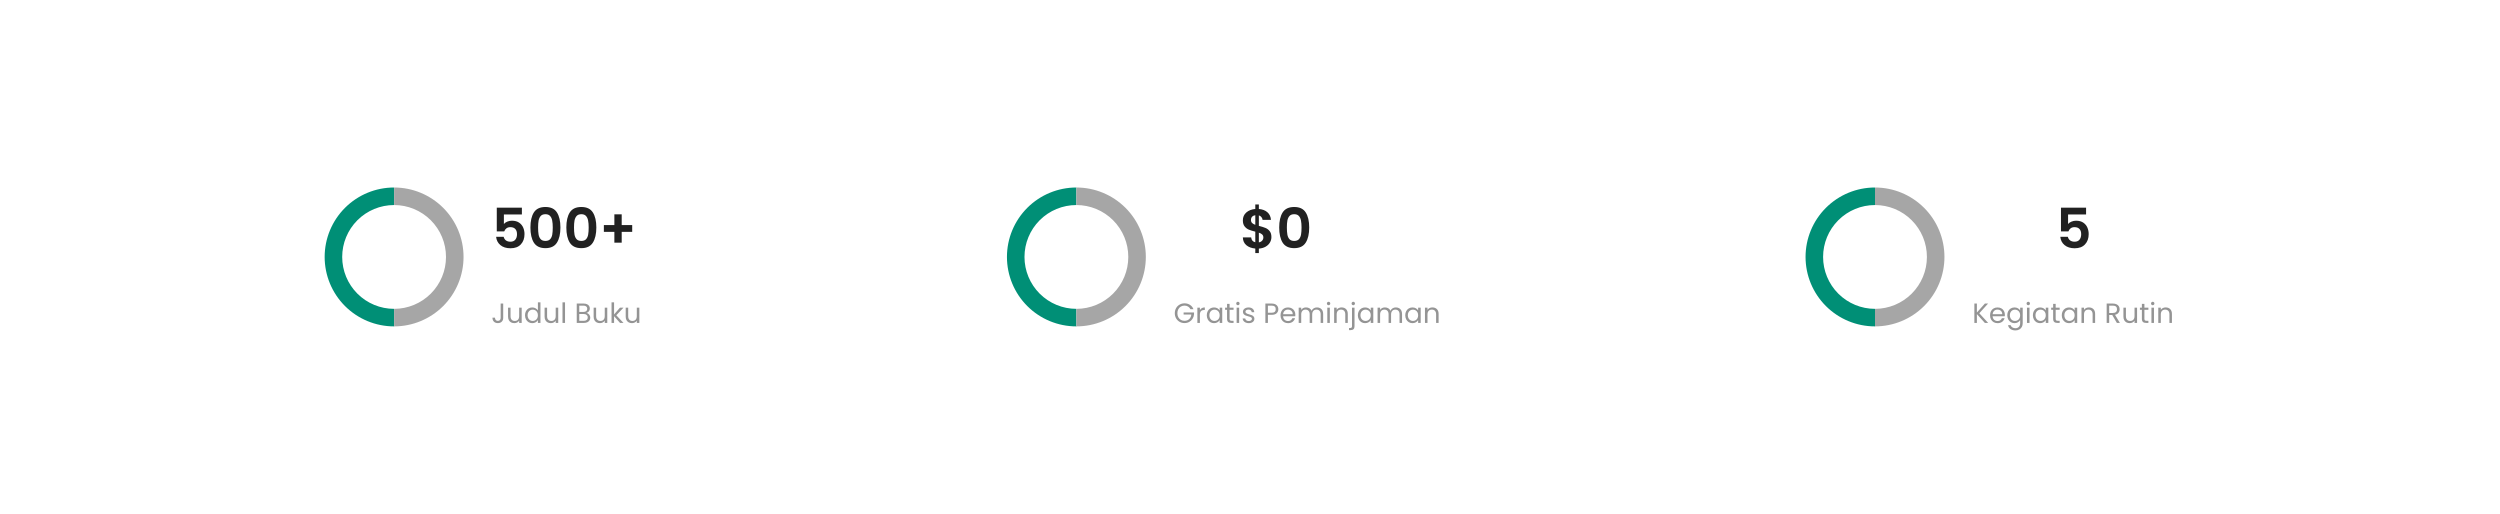 <svg width="1440" height="296" viewBox="0 0 1440 296" fill="none" xmlns="http://www.w3.org/2000/svg">
<rect width="1440" height="296" fill="white"/>
<path d="M227 108C216.391 108 206.217 112.214 198.716 119.716C191.214 127.217 187 137.391 187 148C187 158.609 191.214 168.783 198.716 176.284C206.217 183.786 216.391 188 227 188L227 177.897C219.071 177.897 211.467 174.747 205.86 169.14C200.253 163.533 197.103 155.929 197.103 148C197.103 140.071 200.253 132.467 205.86 126.86C211.467 121.253 219.071 118.103 227 118.103V108Z" fill="#008F76"/>
<path d="M227 108C237.609 108 247.783 112.214 255.284 119.716C262.786 127.217 267 137.391 267 148C267 158.609 262.786 168.783 255.284 176.284C247.783 183.786 237.609 188 227 188L227 177.897C234.929 177.897 242.533 174.747 248.14 169.14C253.747 163.533 256.897 155.929 256.897 148C256.897 140.071 253.747 132.467 248.14 126.86C242.533 121.253 234.929 118.103 227 118.103V108Z" fill="#A6A6A6"/>
<path d="M300.61 123.544H290.242V129.016C290.69 128.461 291.33 128.013 292.162 127.672C292.994 127.309 293.88 127.128 294.818 127.128C296.525 127.128 297.922 127.501 299.01 128.248C300.098 128.995 300.888 129.955 301.378 131.128C301.869 132.28 302.114 133.517 302.114 134.84C302.114 137.293 301.41 139.267 300.002 140.76C298.616 142.253 296.632 143 294.05 143C291.618 143 289.677 142.392 288.226 141.176C286.776 139.96 285.954 138.371 285.762 136.408H290.114C290.306 137.261 290.733 137.944 291.394 138.456C292.077 138.968 292.941 139.224 293.986 139.224C295.245 139.224 296.194 138.829 296.834 138.04C297.474 137.251 297.794 136.205 297.794 134.904C297.794 133.581 297.464 132.579 296.802 131.896C296.162 131.192 295.213 130.84 293.954 130.84C293.058 130.84 292.312 131.064 291.714 131.512C291.117 131.96 290.69 132.557 290.434 133.304H286.146V119.608H300.61V123.544ZM305.524 131.032C305.524 127.341 306.185 124.451 307.508 122.36C308.852 120.269 311.071 119.224 314.164 119.224C317.257 119.224 319.465 120.269 320.788 122.36C322.132 124.451 322.804 127.341 322.804 131.032C322.804 134.744 322.132 137.656 320.788 139.768C319.465 141.88 317.257 142.936 314.164 142.936C311.071 142.936 308.852 141.88 307.508 139.768C306.185 137.656 305.524 134.744 305.524 131.032ZM318.388 131.032C318.388 129.453 318.281 128.131 318.068 127.064C317.876 125.976 317.471 125.091 316.852 124.408C316.255 123.725 315.359 123.384 314.164 123.384C312.969 123.384 312.063 123.725 311.444 124.408C310.847 125.091 310.441 125.976 310.228 127.064C310.036 128.131 309.94 129.453 309.94 131.032C309.94 132.653 310.036 134.019 310.228 135.128C310.42 136.216 310.825 137.101 311.444 137.784C312.063 138.445 312.969 138.776 314.164 138.776C315.359 138.776 316.265 138.445 316.884 137.784C317.503 137.101 317.908 136.216 318.1 135.128C318.292 134.019 318.388 132.653 318.388 131.032ZM326.212 131.032C326.212 127.341 326.873 124.451 328.196 122.36C329.54 120.269 331.758 119.224 334.852 119.224C337.945 119.224 340.153 120.269 341.476 122.36C342.82 124.451 343.492 127.341 343.492 131.032C343.492 134.744 342.82 137.656 341.476 139.768C340.153 141.88 337.945 142.936 334.852 142.936C331.758 142.936 329.54 141.88 328.196 139.768C326.873 137.656 326.212 134.744 326.212 131.032ZM339.076 131.032C339.076 129.453 338.969 128.131 338.756 127.064C338.564 125.976 338.158 125.091 337.54 124.408C336.942 123.725 336.046 123.384 334.852 123.384C333.657 123.384 332.75 123.725 332.132 124.408C331.534 125.091 331.129 125.976 330.916 127.064C330.724 128.131 330.628 129.453 330.628 131.032C330.628 132.653 330.724 134.019 330.916 135.128C331.108 136.216 331.513 137.101 332.132 137.784C332.75 138.445 333.657 138.776 334.852 138.776C336.046 138.776 336.953 138.445 337.572 137.784C338.19 137.101 338.596 136.216 338.788 135.128C338.98 134.019 339.076 132.653 339.076 131.032ZM364.147 133.56H358.099V139.768H353.875V133.56H347.827V129.656H353.875V123.448H358.099V129.656H364.147V133.56Z" fill="#212121"/>
<path d="M289.848 174.848V183.088C289.848 184.005 289.565 184.741 289 185.296C288.435 185.84 287.688 186.112 286.76 186.112C285.821 186.112 285.069 185.835 284.504 185.28C283.939 184.715 283.656 183.947 283.656 182.976H285.112C285.123 183.52 285.261 183.963 285.528 184.304C285.805 184.645 286.216 184.816 286.76 184.816C287.304 184.816 287.709 184.656 287.976 184.336C288.243 184.005 288.376 183.589 288.376 183.088V174.848H289.848ZM300.492 177.232V186H299.036V184.704C298.759 185.152 298.37 185.504 297.868 185.76C297.378 186.005 296.834 186.128 296.236 186.128C295.554 186.128 294.94 185.989 294.396 185.712C293.852 185.424 293.42 184.997 293.1 184.432C292.791 183.867 292.636 183.179 292.636 182.368V177.232H294.076V182.176C294.076 183.04 294.295 183.707 294.732 184.176C295.17 184.635 295.767 184.864 296.524 184.864C297.303 184.864 297.916 184.624 298.364 184.144C298.812 183.664 299.036 182.965 299.036 182.048V177.232H300.492ZM302.407 181.584C302.407 180.688 302.588 179.904 302.951 179.232C303.313 178.549 303.809 178.021 304.439 177.648C305.079 177.275 305.793 177.088 306.583 177.088C307.265 177.088 307.9 177.248 308.487 177.568C309.073 177.877 309.521 178.288 309.831 178.8V174.16H311.303V186H309.831V184.352C309.543 184.875 309.116 185.307 308.551 185.648C307.985 185.979 307.324 186.144 306.567 186.144C305.788 186.144 305.079 185.952 304.439 185.568C303.809 185.184 303.313 184.645 302.951 183.952C302.588 183.259 302.407 182.469 302.407 181.584ZM309.831 181.6C309.831 180.939 309.697 180.363 309.431 179.872C309.164 179.381 308.801 179.008 308.343 178.752C307.895 178.485 307.399 178.352 306.855 178.352C306.311 178.352 305.815 178.48 305.367 178.736C304.919 178.992 304.561 179.365 304.295 179.856C304.028 180.347 303.895 180.923 303.895 181.584C303.895 182.256 304.028 182.843 304.295 183.344C304.561 183.835 304.919 184.213 305.367 184.48C305.815 184.736 306.311 184.864 306.855 184.864C307.399 184.864 307.895 184.736 308.343 184.48C308.801 184.213 309.164 183.835 309.431 183.344C309.697 182.843 309.831 182.261 309.831 181.6ZM321.539 177.232V186H320.083V184.704C319.806 185.152 319.417 185.504 318.915 185.76C318.425 186.005 317.881 186.128 317.283 186.128C316.601 186.128 315.987 185.989 315.443 185.712C314.899 185.424 314.467 184.997 314.147 184.432C313.838 183.867 313.683 183.179 313.683 182.368V177.232H315.123V182.176C315.123 183.04 315.342 183.707 315.779 184.176C316.217 184.635 316.814 184.864 317.571 184.864C318.35 184.864 318.963 184.624 319.411 184.144C319.859 183.664 320.083 182.965 320.083 182.048V177.232H321.539ZM325.454 174.16V186H323.998V174.16H325.454ZM337.785 180.256C338.19 180.32 338.558 180.485 338.889 180.752C339.23 181.019 339.497 181.349 339.689 181.744C339.891 182.139 339.993 182.56 339.993 183.008C339.993 183.573 339.849 184.085 339.561 184.544C339.273 184.992 338.851 185.349 338.297 185.616C337.753 185.872 337.107 186 336.361 186H332.201V174.848H336.201C336.958 174.848 337.603 174.976 338.137 175.232C338.67 175.477 339.07 175.813 339.337 176.24C339.603 176.667 339.737 177.147 339.737 177.68C339.737 178.341 339.555 178.891 339.193 179.328C338.841 179.755 338.371 180.064 337.785 180.256ZM333.657 179.664H336.105C336.787 179.664 337.315 179.504 337.689 179.184C338.062 178.864 338.249 178.421 338.249 177.856C338.249 177.291 338.062 176.848 337.689 176.528C337.315 176.208 336.777 176.048 336.073 176.048H333.657V179.664ZM336.233 184.8C336.958 184.8 337.523 184.629 337.929 184.288C338.334 183.947 338.537 183.472 338.537 182.864C338.537 182.245 338.323 181.76 337.897 181.408C337.47 181.045 336.899 180.864 336.185 180.864H333.657V184.8H336.233ZM349.789 177.232V186H348.333V184.704C348.056 185.152 347.667 185.504 347.165 185.76C346.675 186.005 346.131 186.128 345.533 186.128C344.851 186.128 344.237 185.989 343.693 185.712C343.149 185.424 342.717 184.997 342.397 184.432C342.088 183.867 341.933 183.179 341.933 182.368V177.232H343.373V182.176C343.373 183.04 343.592 183.707 344.029 184.176C344.467 184.635 345.064 184.864 345.821 184.864C346.6 184.864 347.213 184.624 347.661 184.144C348.109 183.664 348.333 182.965 348.333 182.048V177.232H349.789ZM357.144 186L353.704 182.128V186H352.248V174.16H353.704V181.12L357.08 177.232H359.112L354.984 181.6L359.128 186H357.144ZM368.258 177.232V186H366.802V184.704C366.525 185.152 366.135 185.504 365.634 185.76C365.143 186.005 364.599 186.128 364.002 186.128C363.319 186.128 362.706 185.989 362.162 185.712C361.618 185.424 361.186 184.997 360.866 184.432C360.557 183.867 360.402 183.179 360.402 182.368V177.232H361.842V182.176C361.842 183.04 362.061 183.707 362.498 184.176C362.935 184.635 363.533 184.864 364.29 184.864C365.069 184.864 365.682 184.624 366.13 184.144C366.578 183.664 366.802 182.965 366.802 182.048V177.232H368.258Z" fill="#949494"/>
<path d="M620 108C609.391 108 599.217 112.214 591.716 119.716C584.214 127.217 580 137.391 580 148C580 158.609 584.214 168.783 591.716 176.284C599.217 183.786 609.391 188 620 188L620 177.897C612.071 177.897 604.467 174.747 598.86 169.14C593.253 163.533 590.103 155.929 590.103 148C590.103 140.071 593.253 132.467 598.86 126.86C604.467 121.253 612.071 118.103 620 118.103V108Z" fill="#008F76"/>
<path d="M620 108C630.609 108 640.783 112.214 648.284 119.716C655.786 127.217 660 137.391 660 148C660 158.609 655.786 168.783 648.284 176.284C640.783 183.786 630.609 188 620 188L620 177.897C627.929 177.897 635.533 174.747 641.14 169.14C646.747 163.533 649.897 155.929 649.897 148C649.897 140.071 646.747 132.467 641.14 126.86C635.533 121.253 627.929 118.103 620 118.103V108Z" fill="#A6A6A6"/>
<path d="M732.332 136.568C732.332 137.677 732.044 138.723 731.468 139.704C730.913 140.664 730.081 141.464 728.972 142.104C727.884 142.723 726.593 143.085 725.1 143.192V145.784H723.052V143.16C720.918 142.968 719.201 142.328 717.9 141.24C716.598 140.131 715.926 138.637 715.884 136.76H720.684C720.812 138.296 721.601 139.224 723.052 139.544V133.432C721.516 133.048 720.278 132.664 719.34 132.28C718.401 131.896 717.59 131.277 716.908 130.424C716.225 129.571 715.884 128.408 715.884 126.936C715.884 125.08 716.545 123.565 717.868 122.392C719.212 121.219 720.94 120.547 723.052 120.376V117.784H725.1V120.376C727.148 120.547 728.78 121.165 729.996 122.232C731.233 123.299 731.926 124.771 732.076 126.648H727.244C727.18 126.029 726.956 125.496 726.572 125.048C726.209 124.579 725.718 124.248 725.1 124.056V130.104C726.7 130.509 727.958 130.904 728.876 131.288C729.814 131.651 730.625 132.259 731.308 133.112C731.99 133.944 732.332 135.096 732.332 136.568ZM720.556 126.712C720.556 127.416 720.769 127.992 721.196 128.44C721.622 128.867 722.241 129.219 723.052 129.496V123.96C722.284 124.067 721.676 124.355 721.228 124.824C720.78 125.293 720.556 125.923 720.556 126.712ZM725.1 139.608C725.91 139.459 726.54 139.128 726.988 138.616C727.457 138.104 727.692 137.485 727.692 136.76C727.692 136.056 727.468 135.491 727.02 135.064C726.572 134.637 725.932 134.285 725.1 134.008V139.608ZM736.821 131.032C736.821 127.341 737.482 124.451 738.805 122.36C740.149 120.269 742.368 119.224 745.461 119.224C748.554 119.224 750.762 120.269 752.085 122.36C753.429 124.451 754.101 127.341 754.101 131.032C754.101 134.744 753.429 137.656 752.085 139.768C750.762 141.88 748.554 142.936 745.461 142.936C742.368 142.936 740.149 141.88 738.805 139.768C737.482 137.656 736.821 134.744 736.821 131.032ZM749.685 131.032C749.685 129.453 749.578 128.131 749.365 127.064C749.173 125.976 748.768 125.091 748.149 124.408C747.552 123.725 746.656 123.384 745.461 123.384C744.266 123.384 743.36 123.725 742.741 124.408C742.144 125.091 741.738 125.976 741.525 127.064C741.333 128.131 741.237 129.453 741.237 131.032C741.237 132.653 741.333 134.019 741.525 135.128C741.717 136.216 742.122 137.101 742.741 137.784C743.36 138.445 744.266 138.776 745.461 138.776C746.656 138.776 747.562 138.445 748.181 137.784C748.8 137.101 749.205 136.216 749.397 135.128C749.589 134.019 749.685 132.653 749.685 131.032Z" fill="#212121"/>
<path d="M685.68 178.08C685.371 177.429 684.923 176.928 684.336 176.576C683.749 176.213 683.067 176.032 682.288 176.032C681.509 176.032 680.805 176.213 680.176 176.576C679.557 176.928 679.067 177.44 678.704 178.112C678.352 178.773 678.176 179.541 678.176 180.416C678.176 181.291 678.352 182.059 678.704 182.72C679.067 183.381 679.557 183.893 680.176 184.256C680.805 184.608 681.509 184.784 682.288 184.784C683.376 184.784 684.272 184.459 684.976 183.808C685.68 183.157 686.091 182.277 686.208 181.168H681.76V179.984H687.76V181.104C687.675 182.021 687.387 182.864 686.896 183.632C686.405 184.389 685.76 184.992 684.96 185.44C684.16 185.877 683.269 186.096 682.288 186.096C681.253 186.096 680.309 185.856 679.456 185.376C678.603 184.885 677.925 184.208 677.424 183.344C676.933 182.48 676.688 181.504 676.688 180.416C676.688 179.328 676.933 178.352 677.424 177.488C677.925 176.613 678.603 175.936 679.456 175.456C680.309 174.965 681.253 174.72 682.288 174.72C683.472 174.72 684.517 175.013 685.424 175.6C686.341 176.187 687.008 177.013 687.424 178.08H685.68ZM691.141 178.656C691.397 178.155 691.76 177.765 692.229 177.488C692.709 177.211 693.29 177.072 693.973 177.072V178.576H693.589C691.957 178.576 691.141 179.461 691.141 181.232V186H689.685V177.232H691.141V178.656ZM695.11 181.584C695.11 180.688 695.291 179.904 695.654 179.232C696.017 178.549 696.513 178.021 697.142 177.648C697.782 177.275 698.491 177.088 699.27 177.088C700.038 177.088 700.705 177.253 701.27 177.584C701.835 177.915 702.257 178.331 702.534 178.832V177.232H704.006V186H702.534V184.368C702.246 184.88 701.814 185.307 701.238 185.648C700.673 185.979 700.011 186.144 699.254 186.144C698.475 186.144 697.771 185.952 697.142 185.568C696.513 185.184 696.017 184.645 695.654 183.952C695.291 183.259 695.11 182.469 695.11 181.584ZM702.534 181.6C702.534 180.939 702.401 180.363 702.134 179.872C701.867 179.381 701.505 179.008 701.046 178.752C700.598 178.485 700.102 178.352 699.558 178.352C699.014 178.352 698.518 178.48 698.07 178.736C697.622 178.992 697.265 179.365 696.998 179.856C696.731 180.347 696.598 180.923 696.598 181.584C696.598 182.256 696.731 182.843 696.998 183.344C697.265 183.835 697.622 184.213 698.07 184.48C698.518 184.736 699.014 184.864 699.558 184.864C700.102 184.864 700.598 184.736 701.046 184.48C701.505 184.213 701.867 183.835 702.134 183.344C702.401 182.843 702.534 182.261 702.534 181.6ZM708.242 178.432V183.6C708.242 184.027 708.333 184.331 708.514 184.512C708.696 184.683 709.01 184.768 709.458 184.768H710.53V186H709.218C708.408 186 707.8 185.813 707.394 185.44C706.989 185.067 706.786 184.453 706.786 183.6V178.432H705.65V177.232H706.786V175.024H708.242V177.232H710.53V178.432H708.242ZM713.047 175.808C712.769 175.808 712.535 175.712 712.343 175.52C712.151 175.328 712.055 175.093 712.055 174.816C712.055 174.539 712.151 174.304 712.343 174.112C712.535 173.92 712.769 173.824 713.047 173.824C713.313 173.824 713.537 173.92 713.719 174.112C713.911 174.304 714.007 174.539 714.007 174.816C714.007 175.093 713.911 175.328 713.719 175.52C713.537 175.712 713.313 175.808 713.047 175.808ZM713.751 177.232V186H712.295V177.232H713.751ZM719.336 186.144C718.664 186.144 718.061 186.032 717.528 185.808C716.995 185.573 716.573 185.253 716.264 184.848C715.955 184.432 715.784 183.957 715.752 183.424H717.256C717.299 183.861 717.501 184.219 717.864 184.496C718.237 184.773 718.723 184.912 719.32 184.912C719.875 184.912 720.312 184.789 720.632 184.544C720.952 184.299 721.112 183.989 721.112 183.616C721.112 183.232 720.941 182.949 720.6 182.768C720.259 182.576 719.731 182.389 719.016 182.208C718.365 182.037 717.832 181.867 717.416 181.696C717.011 181.515 716.659 181.253 716.36 180.912C716.072 180.56 715.928 180.101 715.928 179.536C715.928 179.088 716.061 178.677 716.328 178.304C716.595 177.931 716.973 177.637 717.464 177.424C717.955 177.2 718.515 177.088 719.144 177.088C720.115 177.088 720.899 177.333 721.496 177.824C722.093 178.315 722.413 178.987 722.456 179.84H721C720.968 179.381 720.781 179.013 720.44 178.736C720.109 178.459 719.661 178.32 719.096 178.32C718.573 178.32 718.157 178.432 717.848 178.656C717.539 178.88 717.384 179.173 717.384 179.536C717.384 179.824 717.475 180.064 717.656 180.256C717.848 180.437 718.083 180.587 718.36 180.704C718.648 180.811 719.043 180.933 719.544 181.072C720.173 181.243 720.685 181.413 721.08 181.584C721.475 181.744 721.811 181.989 722.088 182.32C722.376 182.651 722.525 183.083 722.536 183.616C722.536 184.096 722.403 184.528 722.136 184.912C721.869 185.296 721.491 185.6 721 185.824C720.52 186.037 719.965 186.144 719.336 186.144ZM736.313 178.112C736.313 179.04 735.993 179.813 735.353 180.432C734.724 181.04 733.758 181.344 732.457 181.344H730.313V186H728.857V174.848H732.457C733.716 174.848 734.67 175.152 735.321 175.76C735.982 176.368 736.313 177.152 736.313 178.112ZM732.457 180.144C733.268 180.144 733.865 179.968 734.249 179.616C734.633 179.264 734.825 178.763 734.825 178.112C734.825 176.736 734.036 176.048 732.457 176.048H730.313V180.144H732.457ZM746.123 181.28C746.123 181.557 746.107 181.851 746.075 182.16H739.067C739.12 183.024 739.413 183.701 739.947 184.192C740.491 184.672 741.147 184.912 741.915 184.912C742.544 184.912 743.067 184.768 743.483 184.48C743.909 184.181 744.208 183.787 744.379 183.296H745.947C745.712 184.139 745.243 184.827 744.539 185.36C743.835 185.883 742.96 186.144 741.915 186.144C741.083 186.144 740.336 185.957 739.675 185.584C739.024 185.211 738.512 184.683 738.139 184C737.765 183.307 737.579 182.507 737.579 181.6C737.579 180.693 737.76 179.899 738.123 179.216C738.485 178.533 738.992 178.011 739.643 177.648C740.304 177.275 741.061 177.088 741.915 177.088C742.747 177.088 743.483 177.269 744.123 177.632C744.763 177.995 745.253 178.496 745.595 179.136C745.947 179.765 746.123 180.48 746.123 181.28ZM744.619 180.976C744.619 180.421 744.496 179.947 744.251 179.552C744.005 179.147 743.669 178.843 743.243 178.64C742.827 178.427 742.363 178.32 741.851 178.32C741.115 178.32 740.485 178.555 739.963 179.024C739.451 179.493 739.157 180.144 739.083 180.976H744.619ZM758.589 177.072C759.271 177.072 759.879 177.216 760.413 177.504C760.946 177.781 761.367 178.203 761.677 178.768C761.986 179.333 762.141 180.021 762.141 180.832V186H760.701V181.04C760.701 180.165 760.482 179.499 760.045 179.04C759.618 178.571 759.037 178.336 758.301 178.336C757.543 178.336 756.941 178.581 756.493 179.072C756.045 179.552 755.821 180.251 755.821 181.168V186H754.381V181.04C754.381 180.165 754.162 179.499 753.725 179.04C753.298 178.571 752.717 178.336 751.981 178.336C751.223 178.336 750.621 178.581 750.173 179.072C749.725 179.552 749.501 180.251 749.501 181.168V186H748.045V177.232H749.501V178.496C749.789 178.037 750.173 177.685 750.653 177.44C751.143 177.195 751.682 177.072 752.269 177.072C753.005 177.072 753.655 177.237 754.221 177.568C754.786 177.899 755.207 178.384 755.485 179.024C755.73 178.405 756.135 177.925 756.701 177.584C757.266 177.243 757.895 177.072 758.589 177.072ZM765.281 175.808C765.004 175.808 764.769 175.712 764.577 175.52C764.385 175.328 764.289 175.093 764.289 174.816C764.289 174.539 764.385 174.304 764.577 174.112C764.769 173.92 765.004 173.824 765.281 173.824C765.548 173.824 765.772 173.92 765.953 174.112C766.145 174.304 766.241 174.539 766.241 174.816C766.241 175.093 766.145 175.328 765.953 175.52C765.772 175.712 765.548 175.808 765.281 175.808ZM765.985 177.232V186H764.529V177.232H765.985ZM772.738 177.072C773.805 177.072 774.669 177.397 775.33 178.048C775.992 178.688 776.322 179.616 776.322 180.832V186H774.882V181.04C774.882 180.165 774.664 179.499 774.226 179.04C773.789 178.571 773.192 178.336 772.434 178.336C771.666 178.336 771.053 178.576 770.594 179.056C770.146 179.536 769.922 180.235 769.922 181.152V186H768.466V177.232H769.922V178.48C770.21 178.032 770.6 177.685 771.09 177.44C771.592 177.195 772.141 177.072 772.738 177.072ZM779.485 175.808C779.207 175.808 778.973 175.712 778.781 175.52C778.599 175.328 778.509 175.093 778.509 174.816C778.509 174.539 778.599 174.304 778.781 174.112C778.973 173.92 779.207 173.824 779.485 173.824C779.762 173.824 779.991 173.92 780.173 174.112C780.365 174.304 780.461 174.539 780.461 174.816C780.461 175.093 780.365 175.328 780.173 175.52C779.991 175.712 779.762 175.808 779.485 175.808ZM780.205 187.904C780.205 188.683 780.007 189.253 779.613 189.616C779.218 189.979 778.642 190.16 777.885 190.16H777.037V188.928H777.645C778.05 188.928 778.333 188.848 778.493 188.688C778.663 188.528 778.749 188.256 778.749 187.872V177.232H780.205V187.904ZM782.126 181.584C782.126 180.688 782.307 179.904 782.67 179.232C783.032 178.549 783.528 178.021 784.158 177.648C784.798 177.275 785.507 177.088 786.286 177.088C787.054 177.088 787.72 177.253 788.286 177.584C788.851 177.915 789.272 178.331 789.55 178.832V177.232H791.022V186H789.55V184.368C789.262 184.88 788.83 185.307 788.254 185.648C787.688 185.979 787.027 186.144 786.27 186.144C785.491 186.144 784.787 185.952 784.158 185.568C783.528 185.184 783.032 184.645 782.67 183.952C782.307 183.259 782.126 182.469 782.126 181.584ZM789.55 181.6C789.55 180.939 789.416 180.363 789.15 179.872C788.883 179.381 788.52 179.008 788.062 178.752C787.614 178.485 787.118 178.352 786.574 178.352C786.03 178.352 785.534 178.48 785.086 178.736C784.638 178.992 784.28 179.365 784.014 179.856C783.747 180.347 783.614 180.923 783.614 181.584C783.614 182.256 783.747 182.843 784.014 183.344C784.28 183.835 784.638 184.213 785.086 184.48C785.534 184.736 786.03 184.864 786.574 184.864C787.118 184.864 787.614 184.736 788.062 184.48C788.52 184.213 788.883 183.835 789.15 183.344C789.416 182.843 789.55 182.261 789.55 181.6ZM804.026 177.072C804.709 177.072 805.317 177.216 805.85 177.504C806.383 177.781 806.805 178.203 807.114 178.768C807.423 179.333 807.578 180.021 807.578 180.832V186H806.138V181.04C806.138 180.165 805.919 179.499 805.482 179.04C805.055 178.571 804.474 178.336 803.738 178.336C802.981 178.336 802.378 178.581 801.93 179.072C801.482 179.552 801.258 180.251 801.258 181.168V186H799.818V181.04C799.818 180.165 799.599 179.499 799.162 179.04C798.735 178.571 798.154 178.336 797.418 178.336C796.661 178.336 796.058 178.581 795.61 179.072C795.162 179.552 794.938 180.251 794.938 181.168V186H793.482V177.232H794.938V178.496C795.226 178.037 795.61 177.685 796.09 177.44C796.581 177.195 797.119 177.072 797.706 177.072C798.442 177.072 799.093 177.237 799.658 177.568C800.223 177.899 800.645 178.384 800.922 179.024C801.167 178.405 801.573 177.925 802.138 177.584C802.703 177.243 803.333 177.072 804.026 177.072ZM809.422 181.584C809.422 180.688 809.604 179.904 809.966 179.232C810.329 178.549 810.825 178.021 811.454 177.648C812.094 177.275 812.804 177.088 813.582 177.088C814.35 177.088 815.017 177.253 815.582 177.584C816.148 177.915 816.569 178.331 816.846 178.832V177.232H818.318V186H816.846V184.368C816.558 184.88 816.126 185.307 815.55 185.648C814.985 185.979 814.324 186.144 813.566 186.144C812.788 186.144 812.084 185.952 811.454 185.568C810.825 185.184 810.329 184.645 809.966 183.952C809.604 183.259 809.422 182.469 809.422 181.584ZM816.846 181.6C816.846 180.939 816.713 180.363 816.446 179.872C816.18 179.381 815.817 179.008 815.358 178.752C814.91 178.485 814.414 178.352 813.87 178.352C813.326 178.352 812.83 178.48 812.382 178.736C811.934 178.992 811.577 179.365 811.31 179.856C811.044 180.347 810.91 180.923 810.91 181.584C810.91 182.256 811.044 182.843 811.31 183.344C811.577 183.835 811.934 184.213 812.382 184.48C812.83 184.736 813.326 184.864 813.87 184.864C814.414 184.864 814.91 184.736 815.358 184.48C815.817 184.213 816.18 183.835 816.446 183.344C816.713 182.843 816.846 182.261 816.846 181.6ZM825.051 177.072C826.118 177.072 826.982 177.397 827.643 178.048C828.304 178.688 828.635 179.616 828.635 180.832V186H827.195V181.04C827.195 180.165 826.976 179.499 826.539 179.04C826.102 178.571 825.504 178.336 824.747 178.336C823.979 178.336 823.366 178.576 822.907 179.056C822.459 179.536 822.235 180.235 822.235 181.152V186H820.779V177.232H822.235V178.48C822.523 178.032 822.912 177.685 823.403 177.44C823.904 177.195 824.454 177.072 825.051 177.072Z" fill="#949494"/>
<path d="M1080 108C1069.39 108 1059.22 112.214 1051.72 119.716C1044.21 127.217 1040 137.391 1040 148C1040 158.609 1044.21 168.783 1051.72 176.284C1059.22 183.786 1069.39 188 1080 188L1080 177.897C1072.07 177.897 1064.47 174.747 1058.86 169.14C1053.25 163.533 1050.1 155.929 1050.1 148C1050.1 140.071 1053.25 132.467 1058.86 126.86C1064.47 121.253 1072.07 118.103 1080 118.103V108Z" fill="#008F76"/>
<path d="M1080 108C1090.61 108 1100.78 112.214 1108.28 119.716C1115.79 127.217 1120 137.391 1120 148C1120 158.609 1115.79 168.783 1108.28 176.284C1100.78 183.786 1090.61 188 1080 188L1080 177.897C1087.93 177.897 1095.53 174.747 1101.14 169.14C1106.75 163.533 1109.9 155.929 1109.9 148C1109.9 140.071 1106.75 132.467 1101.14 126.86C1095.53 121.253 1087.93 118.103 1080 118.103V108Z" fill="#A6A6A6"/>
<path d="M1201.58 123.544H1191.21V129.016C1191.66 128.461 1192.3 128.013 1193.13 127.672C1193.96 127.309 1194.85 127.128 1195.79 127.128C1197.49 127.128 1198.89 127.501 1199.98 128.248C1201.07 128.995 1201.86 129.955 1202.35 131.128C1202.84 132.28 1203.08 133.517 1203.08 134.84C1203.08 137.293 1202.38 139.267 1200.97 140.76C1199.58 142.253 1197.6 143 1195.02 143C1192.59 143 1190.65 142.392 1189.2 141.176C1187.74 139.96 1186.92 138.371 1186.73 136.408H1191.08C1191.28 137.261 1191.7 137.944 1192.36 138.456C1193.05 138.968 1193.91 139.224 1194.96 139.224C1196.21 139.224 1197.16 138.829 1197.8 138.04C1198.44 137.251 1198.76 136.205 1198.76 134.904C1198.76 133.581 1198.43 132.579 1197.77 131.896C1197.13 131.192 1196.18 130.84 1194.92 130.84C1194.03 130.84 1193.28 131.064 1192.68 131.512C1192.09 131.96 1191.66 132.557 1191.4 133.304H1187.12V119.608H1201.58V123.544Z" fill="#212121"/>
<path d="M1143.28 186L1138.69 180.912V186H1137.23V174.848H1138.69V180.016L1143.3 174.848H1145.14L1140.08 180.432L1145.18 186H1143.28ZM1154.81 181.28C1154.81 181.557 1154.79 181.851 1154.76 182.16H1147.75C1147.81 183.024 1148.1 183.701 1148.63 184.192C1149.18 184.672 1149.83 184.912 1150.6 184.912C1151.23 184.912 1151.75 184.768 1152.17 184.48C1152.6 184.181 1152.9 183.787 1153.07 183.296H1154.63C1154.4 184.139 1153.93 184.827 1153.23 185.36C1152.52 185.883 1151.65 186.144 1150.6 186.144C1149.77 186.144 1149.02 185.957 1148.36 185.584C1147.71 185.211 1147.2 184.683 1146.83 184C1146.45 183.307 1146.27 182.507 1146.27 181.6C1146.27 180.693 1146.45 179.899 1146.81 179.216C1147.17 178.533 1147.68 178.011 1148.33 177.648C1148.99 177.275 1149.75 177.088 1150.6 177.088C1151.43 177.088 1152.17 177.269 1152.81 177.632C1153.45 177.995 1153.94 178.496 1154.28 179.136C1154.63 179.765 1154.81 180.48 1154.81 181.28ZM1153.31 180.976C1153.31 180.421 1153.18 179.947 1152.94 179.552C1152.69 179.147 1152.36 178.843 1151.93 178.64C1151.51 178.427 1151.05 178.32 1150.54 178.32C1149.8 178.32 1149.17 178.555 1148.65 179.024C1148.14 179.493 1147.84 180.144 1147.77 180.976H1153.31ZM1160.35 177.088C1161.11 177.088 1161.77 177.253 1162.33 177.584C1162.91 177.915 1163.33 178.331 1163.61 178.832V177.232H1165.08V186.192C1165.08 186.992 1164.91 187.701 1164.57 188.32C1164.23 188.949 1163.74 189.44 1163.1 189.792C1162.47 190.144 1161.73 190.32 1160.89 190.32C1159.74 190.32 1158.78 190.048 1158.01 189.504C1157.24 188.96 1156.79 188.219 1156.65 187.28H1158.09C1158.25 187.813 1158.58 188.24 1159.08 188.56C1159.59 188.891 1160.19 189.056 1160.89 189.056C1161.69 189.056 1162.34 188.805 1162.84 188.304C1163.36 187.803 1163.61 187.099 1163.61 186.192V184.352C1163.32 184.864 1162.9 185.291 1162.33 185.632C1161.77 185.973 1161.11 186.144 1160.35 186.144C1159.57 186.144 1158.86 185.952 1158.22 185.568C1157.59 185.184 1157.09 184.645 1156.73 183.952C1156.37 183.259 1156.19 182.469 1156.19 181.584C1156.19 180.688 1156.37 179.904 1156.73 179.232C1157.09 178.549 1157.59 178.021 1158.22 177.648C1158.86 177.275 1159.57 177.088 1160.35 177.088ZM1163.61 181.6C1163.61 180.939 1163.48 180.363 1163.21 179.872C1162.95 179.381 1162.58 179.008 1162.12 178.752C1161.68 178.485 1161.18 178.352 1160.64 178.352C1160.09 178.352 1159.6 178.48 1159.15 178.736C1158.7 178.992 1158.34 179.365 1158.08 179.856C1157.81 180.347 1157.68 180.923 1157.68 181.584C1157.68 182.256 1157.81 182.843 1158.08 183.344C1158.34 183.835 1158.7 184.213 1159.15 184.48C1159.6 184.736 1160.09 184.864 1160.64 184.864C1161.18 184.864 1161.68 184.736 1162.12 184.48C1162.58 184.213 1162.95 183.835 1163.21 183.344C1163.48 182.843 1163.61 182.261 1163.61 181.6ZM1168.3 175.808C1168.02 175.808 1167.78 175.712 1167.59 175.52C1167.4 175.328 1167.3 175.093 1167.3 174.816C1167.3 174.539 1167.4 174.304 1167.59 174.112C1167.78 173.92 1168.02 173.824 1168.3 173.824C1168.56 173.824 1168.79 173.92 1168.97 174.112C1169.16 174.304 1169.26 174.539 1169.26 174.816C1169.26 175.093 1169.16 175.328 1168.97 175.52C1168.79 175.712 1168.56 175.808 1168.3 175.808ZM1169 177.232V186H1167.54V177.232H1169ZM1170.94 181.584C1170.94 180.688 1171.12 179.904 1171.48 179.232C1171.84 178.549 1172.34 178.021 1172.97 177.648C1173.61 177.275 1174.32 177.088 1175.1 177.088C1175.87 177.088 1176.53 177.253 1177.1 177.584C1177.66 177.915 1178.08 178.331 1178.36 178.832V177.232H1179.83V186H1178.36V184.368C1178.07 184.88 1177.64 185.307 1177.07 185.648C1176.5 185.979 1175.84 186.144 1175.08 186.144C1174.3 186.144 1173.6 185.952 1172.97 185.568C1172.34 185.184 1171.84 184.645 1171.48 183.952C1171.12 183.259 1170.94 182.469 1170.94 181.584ZM1178.36 181.6C1178.36 180.939 1178.23 180.363 1177.96 179.872C1177.7 179.381 1177.33 179.008 1176.87 178.752C1176.43 178.485 1175.93 178.352 1175.39 178.352C1174.84 178.352 1174.35 178.48 1173.9 178.736C1173.45 178.992 1173.09 179.365 1172.83 179.856C1172.56 180.347 1172.43 180.923 1172.43 181.584C1172.43 182.256 1172.56 182.843 1172.83 183.344C1173.09 183.835 1173.45 184.213 1173.9 184.48C1174.35 184.736 1174.84 184.864 1175.39 184.864C1175.93 184.864 1176.43 184.736 1176.87 184.48C1177.33 184.213 1177.7 183.835 1177.96 183.344C1178.23 182.843 1178.36 182.261 1178.36 181.6ZM1184.07 178.432V183.6C1184.07 184.027 1184.16 184.331 1184.34 184.512C1184.52 184.683 1184.84 184.768 1185.29 184.768H1186.36V186H1185.05C1184.24 186 1183.63 185.813 1183.22 185.44C1182.82 185.067 1182.61 184.453 1182.61 183.6V178.432H1181.48V177.232H1182.61V175.024H1184.07V177.232H1186.36V178.432H1184.07ZM1187.58 181.584C1187.58 180.688 1187.76 179.904 1188.12 179.232C1188.49 178.549 1188.98 178.021 1189.61 177.648C1190.25 177.275 1190.96 177.088 1191.74 177.088C1192.51 177.088 1193.17 177.253 1193.74 177.584C1194.3 177.915 1194.73 178.331 1195 178.832V177.232H1196.47V186H1195V184.368C1194.71 184.88 1194.28 185.307 1193.71 185.648C1193.14 185.979 1192.48 186.144 1191.72 186.144C1190.94 186.144 1190.24 185.952 1189.61 185.568C1188.98 185.184 1188.49 184.645 1188.12 183.952C1187.76 183.259 1187.58 182.469 1187.58 181.584ZM1195 181.6C1195 180.939 1194.87 180.363 1194.6 179.872C1194.34 179.381 1193.97 179.008 1193.51 178.752C1193.07 178.485 1192.57 178.352 1192.03 178.352C1191.48 178.352 1190.99 178.48 1190.54 178.736C1190.09 178.992 1189.73 179.365 1189.47 179.856C1189.2 180.347 1189.07 180.923 1189.07 181.584C1189.07 182.256 1189.2 182.843 1189.47 183.344C1189.73 183.835 1190.09 184.213 1190.54 184.48C1190.99 184.736 1191.48 184.864 1192.03 184.864C1192.57 184.864 1193.07 184.736 1193.51 184.48C1193.97 184.213 1194.34 183.835 1194.6 183.344C1194.87 182.843 1195 182.261 1195 181.6ZM1203.21 177.072C1204.27 177.072 1205.14 177.397 1205.8 178.048C1206.46 178.688 1206.79 179.616 1206.79 180.832V186H1205.35V181.04C1205.35 180.165 1205.13 179.499 1204.7 179.04C1204.26 178.571 1203.66 178.336 1202.9 178.336C1202.14 178.336 1201.52 178.576 1201.06 179.056C1200.62 179.536 1200.39 180.235 1200.39 181.152V186H1198.94V177.232H1200.39V178.48C1200.68 178.032 1201.07 177.685 1201.56 177.44C1202.06 177.195 1202.61 177.072 1203.21 177.072ZM1219.31 186L1216.65 181.44H1214.89V186H1213.44V174.848H1217.04C1217.88 174.848 1218.59 174.992 1219.16 175.28C1219.75 175.568 1220.19 175.957 1220.48 176.448C1220.76 176.939 1220.91 177.499 1220.91 178.128C1220.91 178.896 1220.68 179.573 1220.24 180.16C1219.8 180.747 1219.14 181.136 1218.25 181.328L1221.05 186H1219.31ZM1214.89 180.272H1217.04C1217.82 180.272 1218.42 180.08 1218.81 179.696C1219.21 179.301 1219.4 178.779 1219.4 178.128C1219.4 177.467 1219.21 176.955 1218.81 176.592C1218.43 176.229 1217.84 176.048 1217.04 176.048H1214.89V180.272ZM1230.95 177.232V186H1229.49V184.704C1229.21 185.152 1228.82 185.504 1228.32 185.76C1227.83 186.005 1227.29 186.128 1226.69 186.128C1226.01 186.128 1225.39 185.989 1224.85 185.712C1224.31 185.424 1223.87 184.997 1223.55 184.432C1223.24 183.867 1223.09 183.179 1223.09 182.368V177.232H1224.53V182.176C1224.53 183.04 1224.75 183.707 1225.19 184.176C1225.62 184.635 1226.22 184.864 1226.98 184.864C1227.76 184.864 1228.37 184.624 1228.82 184.144C1229.27 183.664 1229.49 182.965 1229.49 182.048V177.232H1230.95ZM1235.18 178.432V183.6C1235.18 184.027 1235.27 184.331 1235.45 184.512C1235.63 184.683 1235.95 184.768 1236.4 184.768H1237.47V186H1236.16C1235.35 186 1234.74 185.813 1234.33 185.44C1233.93 185.067 1233.72 184.453 1233.72 183.6V178.432H1232.59V177.232H1233.72V175.024H1235.18V177.232H1237.47V178.432H1235.18ZM1239.98 175.808C1239.71 175.808 1239.47 175.712 1239.28 175.52C1239.09 175.328 1238.99 175.093 1238.99 174.816C1238.99 174.539 1239.09 174.304 1239.28 174.112C1239.47 173.92 1239.71 173.824 1239.98 173.824C1240.25 173.824 1240.47 173.92 1240.66 174.112C1240.85 174.304 1240.94 174.539 1240.94 174.816C1240.94 175.093 1240.85 175.328 1240.66 175.52C1240.47 175.712 1240.25 175.808 1239.98 175.808ZM1240.69 177.232V186H1239.23V177.232H1240.69ZM1247.44 177.072C1248.51 177.072 1249.37 177.397 1250.03 178.048C1250.69 178.688 1251.03 179.616 1251.03 180.832V186H1249.59V181.04C1249.59 180.165 1249.37 179.499 1248.93 179.04C1248.49 178.571 1247.89 178.336 1247.14 178.336C1246.37 178.336 1245.76 178.576 1245.3 179.056C1244.85 179.536 1244.63 180.235 1244.63 181.152V186H1243.17V177.232H1244.63V178.48C1244.91 178.032 1245.3 177.685 1245.79 177.44C1246.29 177.195 1246.84 177.072 1247.44 177.072Z" fill="#949494"/>
</svg>
